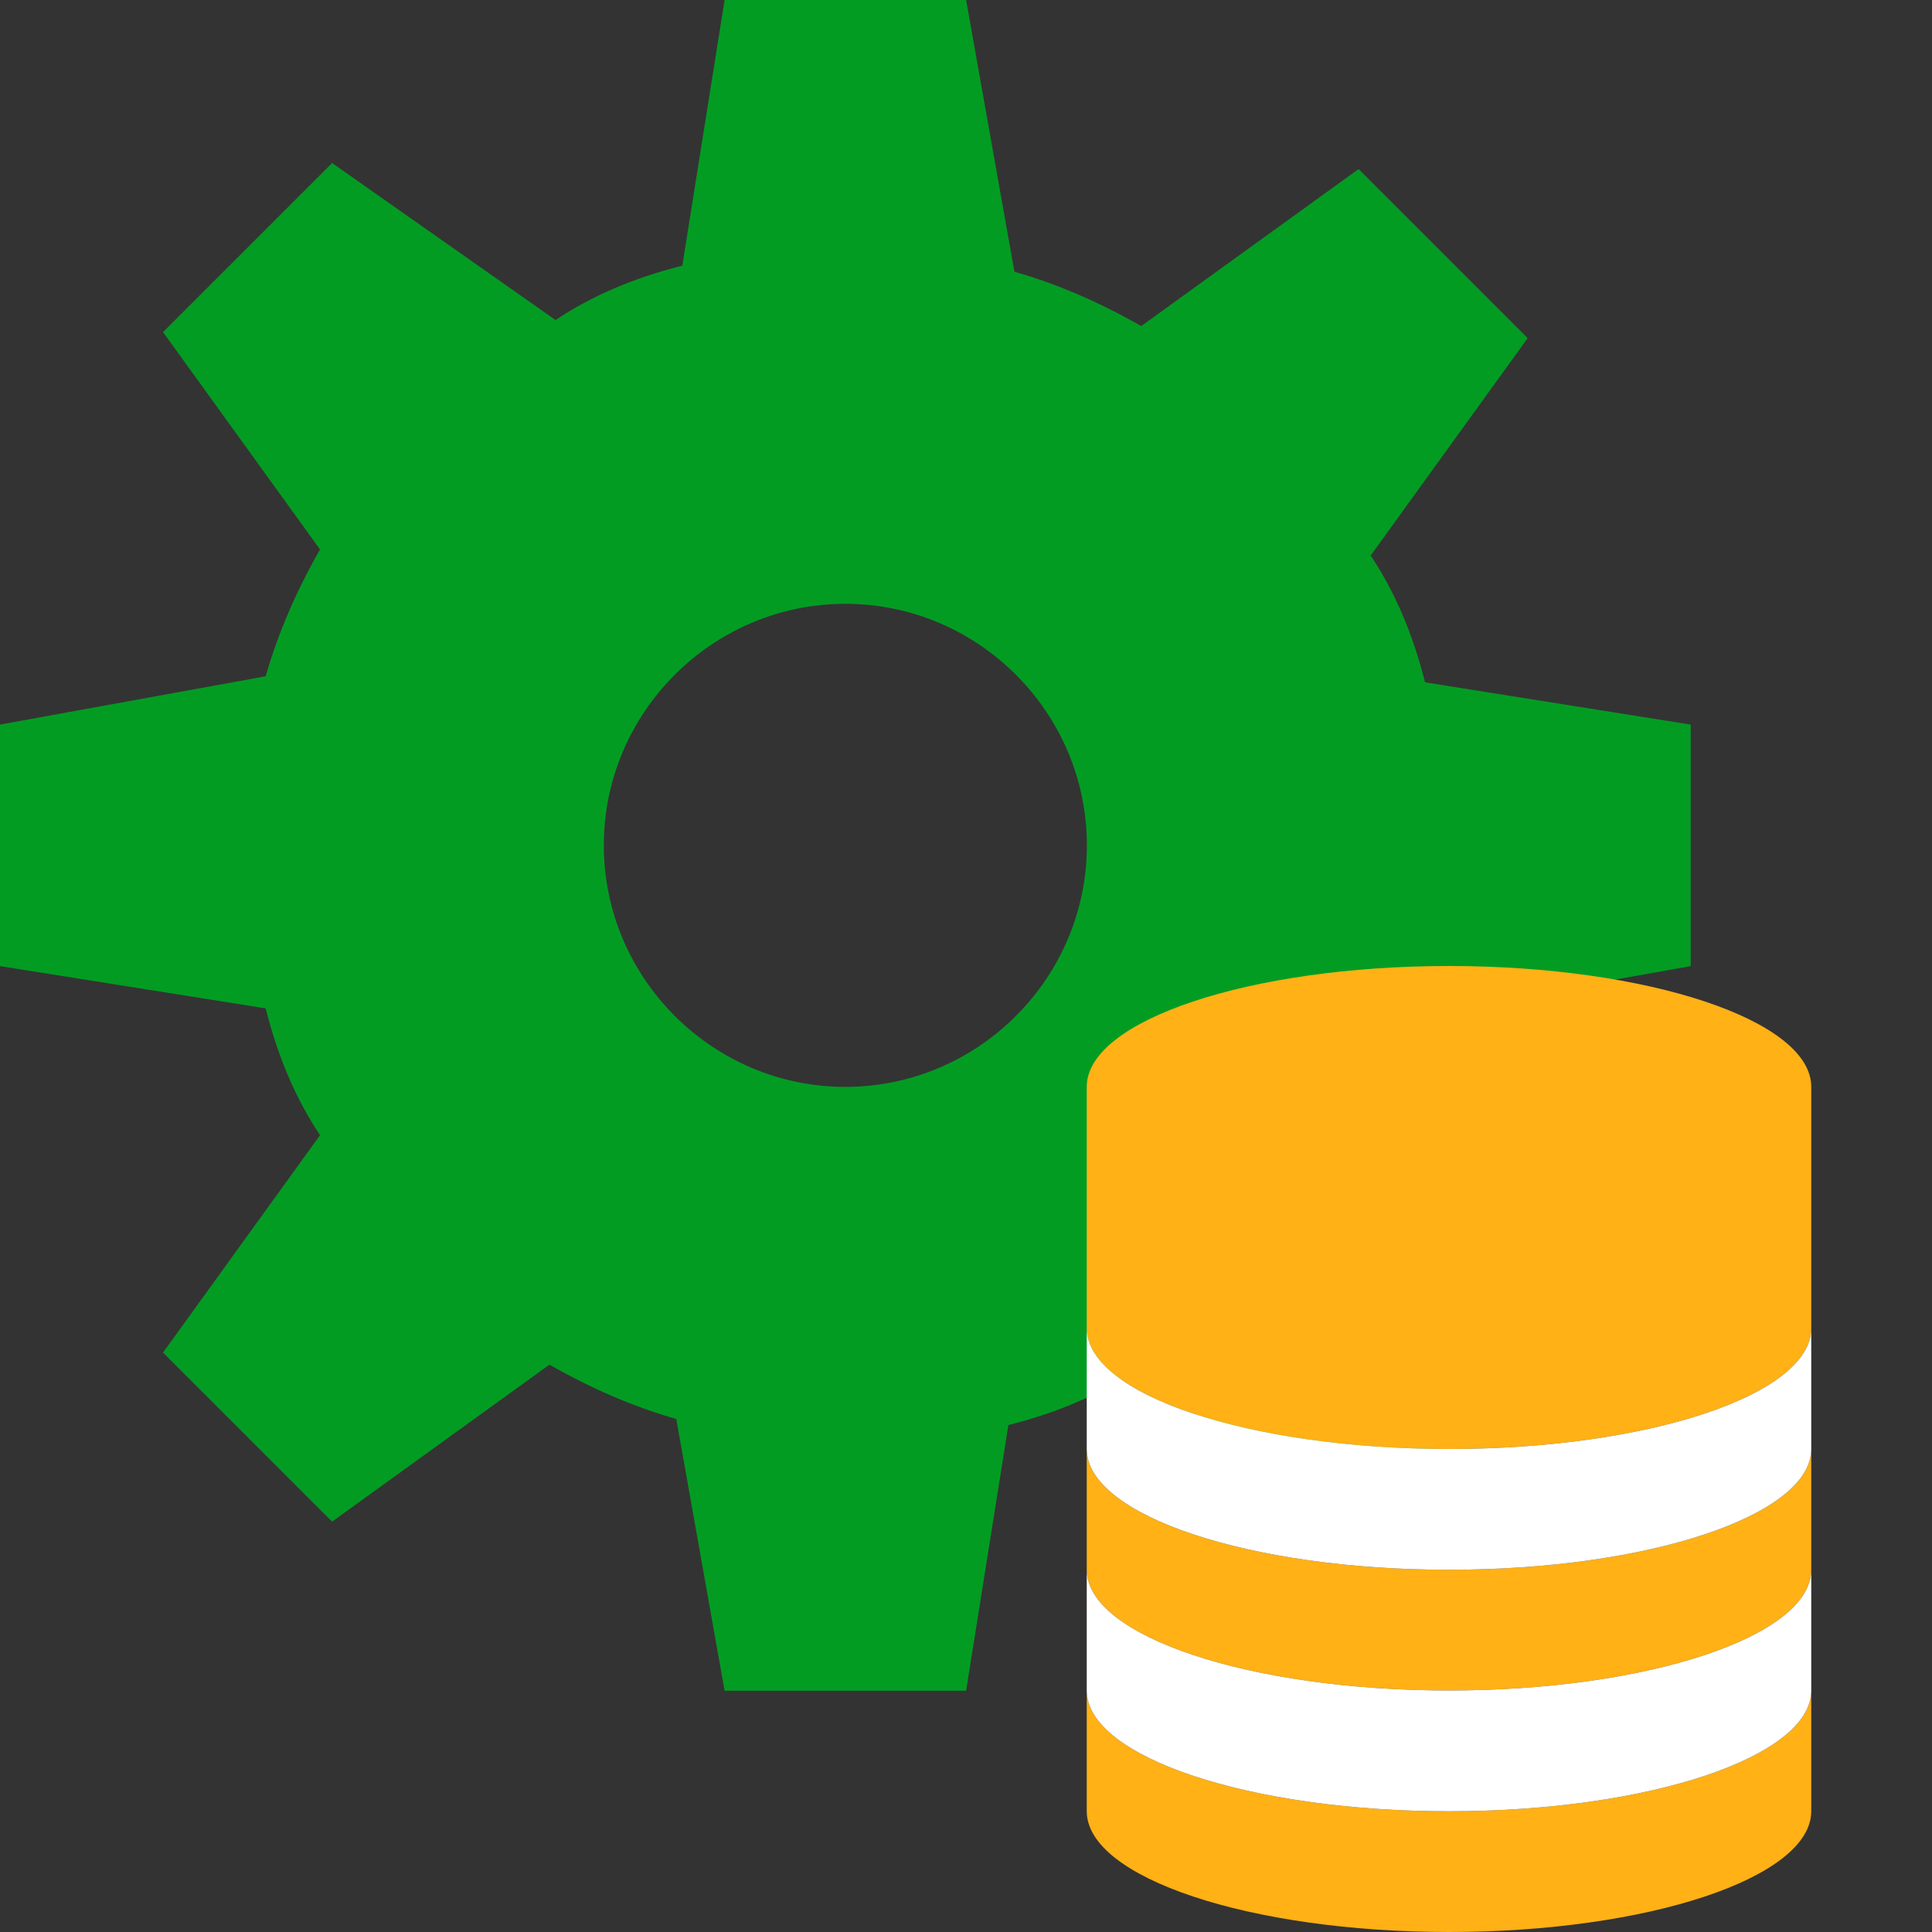 ﻿<?xml version='1.0' encoding='UTF-8'?>
<svg viewBox="0 0 32 32" xmlns="http://www.w3.org/2000/svg" xmlns:xlink="http://www.w3.org/1999/xlink">
  <rect x="0" y="0" width="32" height="32" fill="#333333" stroke="none"/>
  <g transform="translate(0, 0)">
    <g transform="translate(0, 0)">
      <g transform="translate(0, 0)">
        <g transform="matrix(0.875, 0, 0, 0.875, 0, 0)">
          <g transform="translate(0, 0)">
            <g transform="matrix(1.143, 0, 0, 1.143, 0, 0)">
              <g id="Layer_1" transform="translate(-2, -2)" style="enable-background:new 0 0 32 32">
                <g id="Settings">
                  <path d="M30, 18L30, 14L25.6, 13.3C25.4, 12.5 25.1, 11.8 24.7, 11.2L27.3, 7.6L24.5, 4.8L20.9, 7.4C20.2, 7 19.5, 6.7 18.8, 6.5L18, 2L14, 2L13.3, 6.4C12.5, 6.6 11.8, 6.9 11.2, 7.3L7.5, 4.7L4.7, 7.5L7.3, 11.1C6.9, 11.8 6.6, 12.5 6.4, 13.2L2, 14L2, 18L6.4, 18.7C6.6, 19.5 6.9, 20.2 7.3, 20.8L4.7, 24.4L7.5, 27.2L11.1, 24.6C11.8, 25 12.5, 25.3 13.2, 25.5L14, 30L18, 30L18.7, 25.6C19.5, 25.4 20.2, 25.1 20.8, 24.7L24.4, 27.3L27.2, 24.5L24.6, 20.9C25, 20.2 25.3, 19.5 25.5, 18.8L30, 18zM16, 20C13.8, 20 12, 18.2 12, 16C12, 13.8 13.8, 12 16, 12C18.2, 12 20, 13.8 20, 16C20, 18.2 18.2, 20 16, 20z" fill="#039C23" class="Green" />
                </g>
              </g>
            </g>
          </g>
        </g>
      </g>
    </g>
  </g>
  <g id="Layer_1" transform="translate(16, 16)" style="enable-background:new 0 0 16 16">
    <g>
      <path d="M8, 14C4.7, 14 2, 13.1 2, 12L2, 14C2, 15.1 4.7, 16 8, 16C11.3, 16 14, 15.1 14, 14L14, 12C14, 13.1 11.3, 14 8, 14z" fill="#FFB115" class="Yellow" />
    </g>
  </g>
  <g id="Layer_1" transform="translate(16, 16)" style="enable-background:new 0 0 16 16">
    <g>
      <path d="M8, 10C4.7, 10 2, 9.1 2, 8L2, 10C2, 11.1 4.7, 12 8, 12C11.3, 12 14, 11.1 14, 10L14, 8C14, 9.1 11.3, 10 8, 10z" fill="#FFB115" class="Yellow" />
    </g>
  </g>
  <g id="Layer_1" transform="translate(16, 16)" style="enable-background:new 0 0 16 16">
    <g>
      <path d="M8, 0C4.7, 0 2, 0.9 2, 2L2, 6C2, 7.1 4.7, 8 8, 8C11.3, 8 14, 7.1 14, 6L14, 2C14, 0.9 11.3, 0 8, 0z" fill="#FFB115" class="Yellow" />
    </g>
  </g>
  <g id="Layer_1" transform="translate(16, 16)" style="enable-background:new 0 0 16 16">
    <g>
      <path d="M8, 12C4.7, 12 2, 11.1 2, 10L2, 12C2, 13.1 4.7, 14 8, 14C11.3, 14 14, 13.1 14, 12L14, 10C14, 11.1 11.3, 12 8, 12z" fill="#FFFFFF" class="White" />
    </g>
  </g>
  <g id="Layer_1" transform="translate(16, 16)" style="enable-background:new 0 0 16 16">
    <g>
      <path d="M8, 8C4.7, 8 2, 7.1 2, 6L2, 8C2, 9.1 4.7, 10 8, 10C11.3, 10 14, 9.1 14, 8L14, 6C14, 7.1 11.3, 8 8, 8z" fill="#FFFFFF" class="White" />
    </g>
  </g>
</svg>